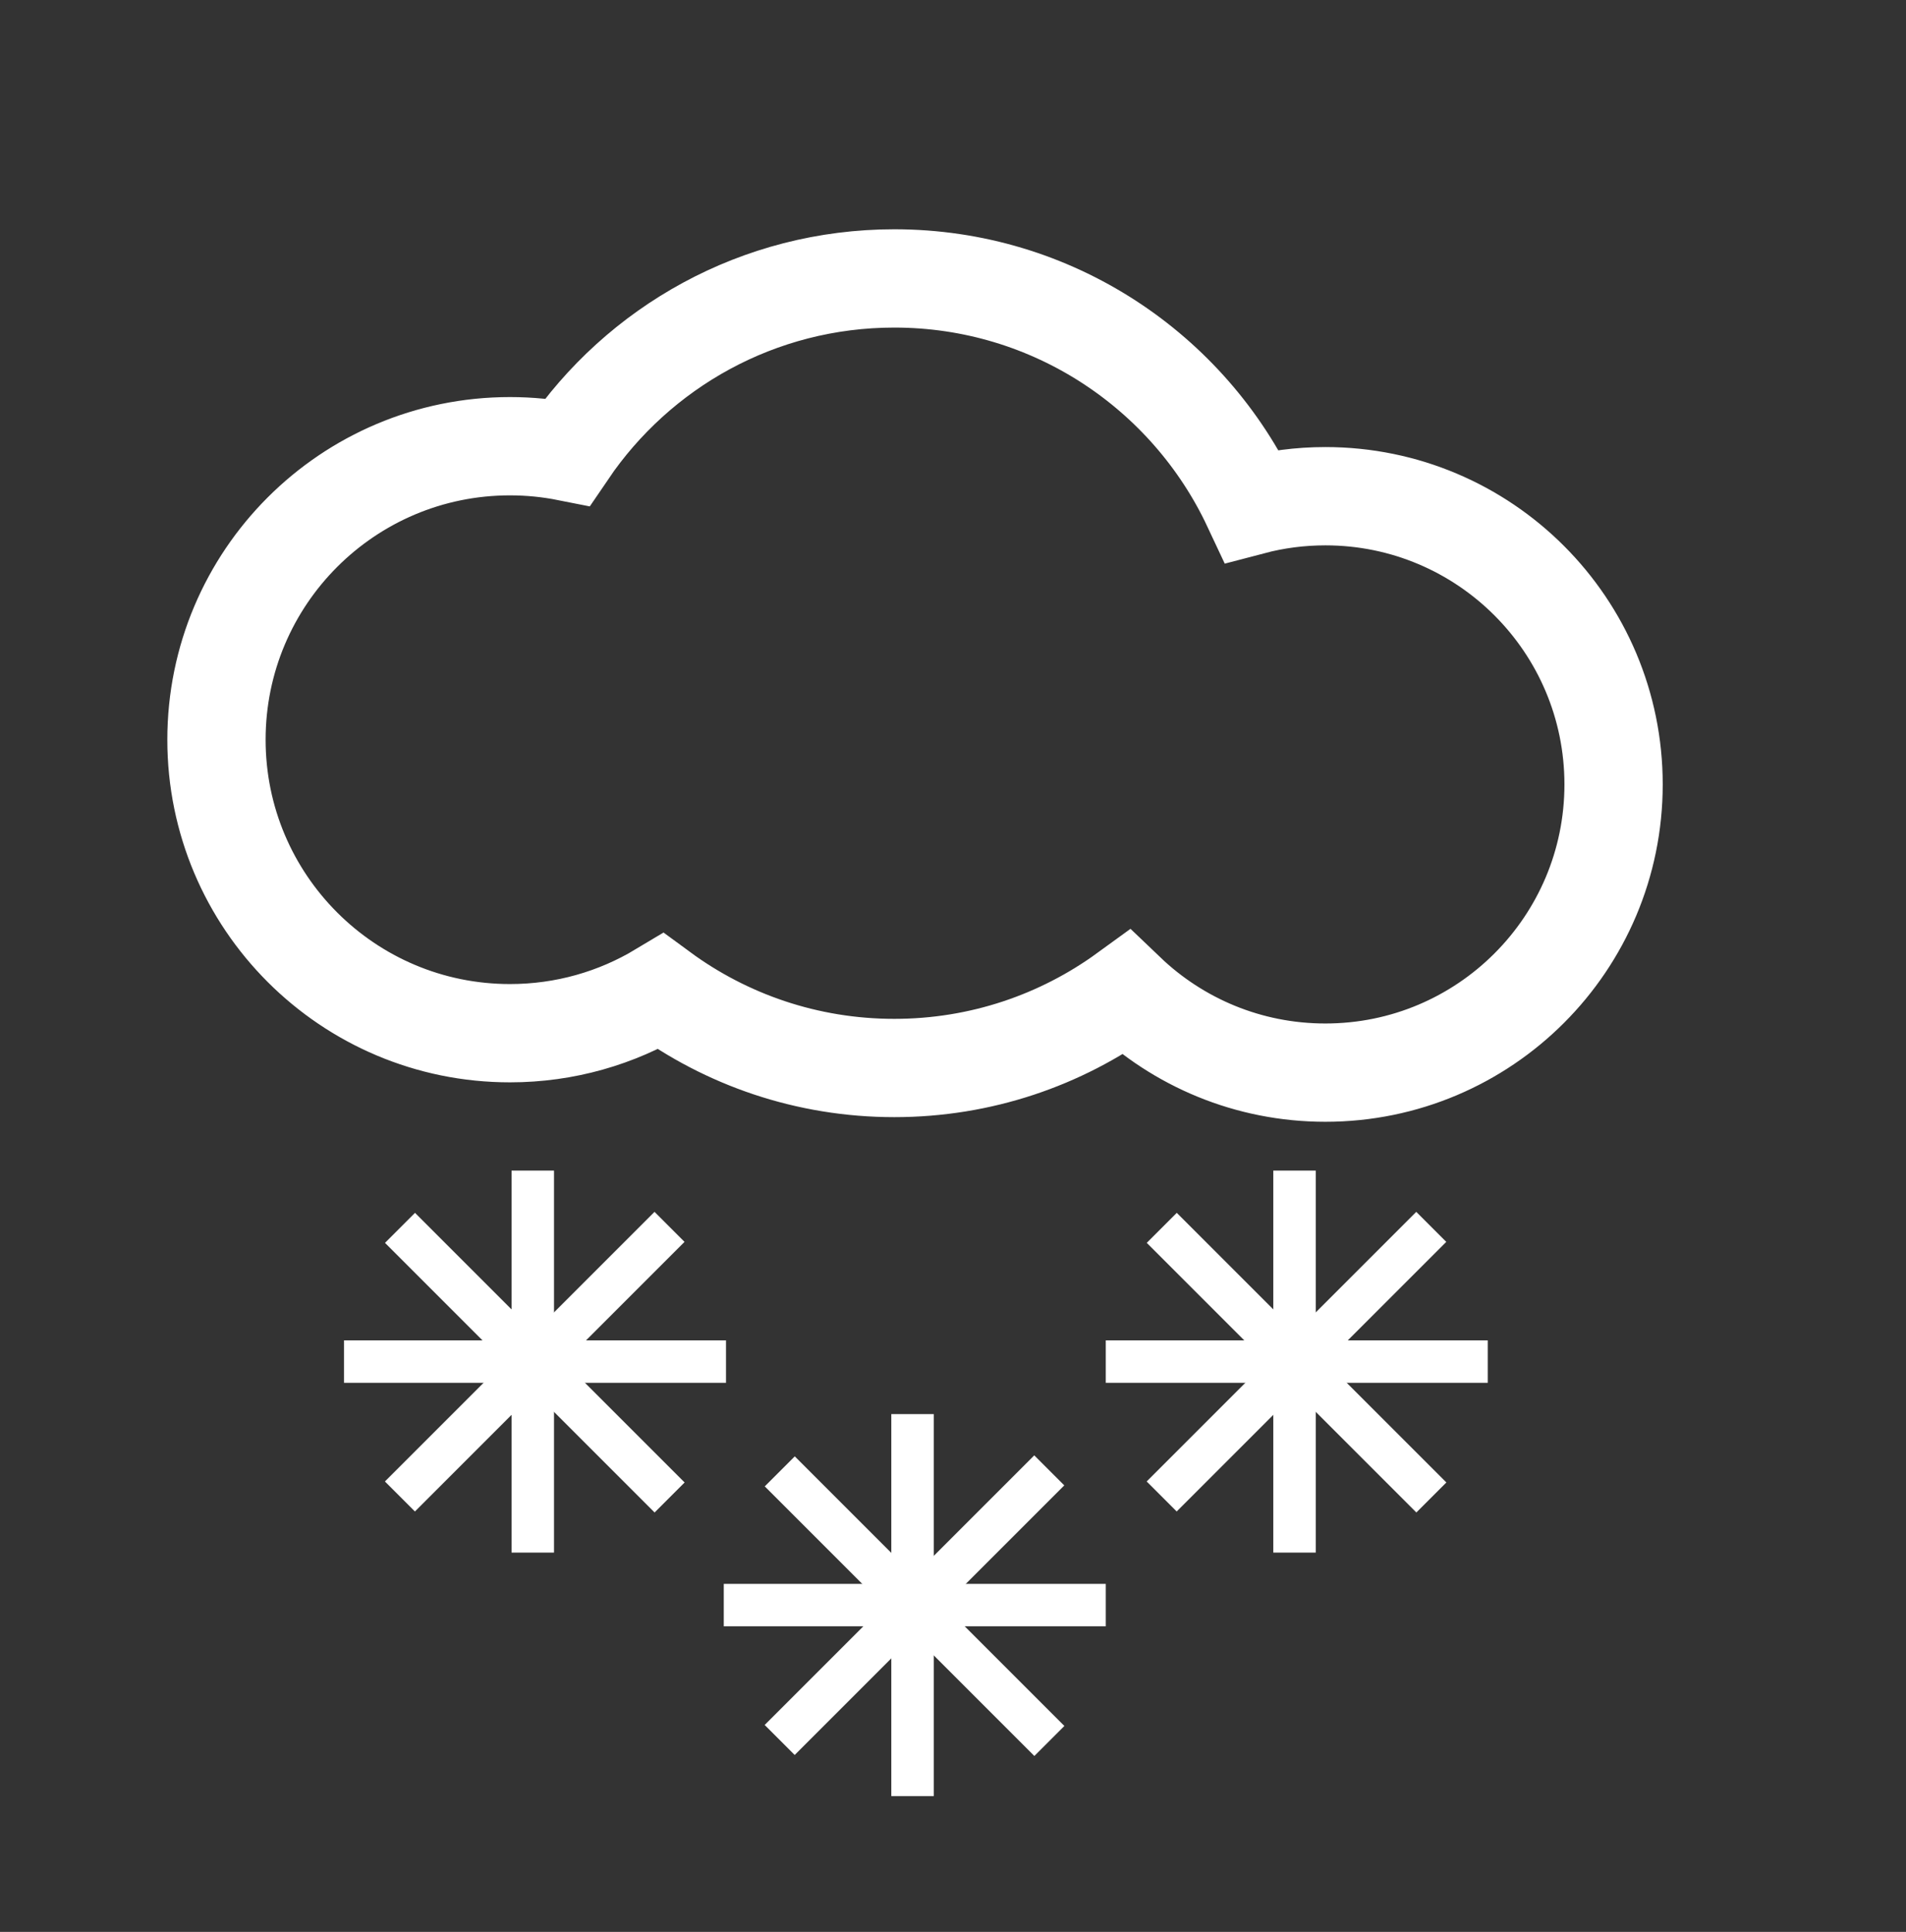 <?xml version="1.0" encoding="utf-8"?>
<!-- Generator: Adobe Illustrator 16.0.0, SVG Export Plug-In . SVG Version: 6.00 Build 0)  -->
<!DOCTYPE svg PUBLIC "-//W3C//DTD SVG 1.1//EN" "http://www.w3.org/Graphics/SVG/1.1/DTD/svg11.dtd">
<svg version="1.1" xmlns="http://www.w3.org/2000/svg" xmlns:xlink="http://www.w3.org/1999/xlink" x="0px" y="0px"
	 width="853.229px" height="864.784px" viewBox="0 0 853.229 864.784" enable-background="new 0 0 853.229 864.784"
	 xml:space="preserve">
<rect x="0" y="0" width="853.229" height="864.784" fill="#333333" stroke="none"/>
<g id="Ebene_2" display="none">
	<rect x="7" y="-21" display="inline" fill="#7C7C7C" width="840" height="889"/>
</g>
<g id="Ebene_1">
	<path fill="none" stroke="#FFFFFF" stroke-width="44" stroke-miterlimit="10" d="M593.311,222.121
		c-11.377,0-22.406,1.479-32.916,4.243c-28.209-60.104-89.264-101.73-160.051-101.73c-60.877,0-114.561,30.784-146.344,77.632
		c-8.318-1.651-16.916-2.524-25.719-2.524c-72.559,0-131.377,58.82-131.377,131.378s58.818,131.377,131.377,131.377
		c24.689,0,47.785-6.816,67.518-18.662c29.277,21.52,65.424,34.24,104.545,34.24c38.791,0,74.656-12.509,103.801-33.698
		c23.166,22.16,54.576,35.774,89.166,35.774c71.252,0,129.014-57.762,129.014-129.015S664.562,222.121,593.311,222.121z"/>
	
		<line fill="none" stroke="#FFFFFF" stroke-width="19" stroke-miterlimit="10" x1="179.066" y1="549.633" x2="299.758" y2="670.323"/>
	<line fill="none" stroke="#FFFFFF" stroke-width="19" stroke-miterlimit="10" x1="154" y1="609.5" x2="325" y2="609.5"/>
	
		<line fill="none" stroke="#FFFFFF" stroke-width="19" stroke-miterlimit="10" x1="179.027" y1="669.876" x2="299.711" y2="549.192"/>
	<line fill="none" stroke="#FFFFFF" stroke-width="19" stroke-miterlimit="10" x1="238.5" y1="695" x2="238.5" y2="524"/>
	
		<line fill="none" stroke="#FFFFFF" stroke-width="19" stroke-miterlimit="10" x1="349.066" y1="658.633" x2="469.758" y2="779.323"/>
	<line fill="none" stroke="#FFFFFF" stroke-width="19" stroke-miterlimit="10" x1="324" y1="718.5" x2="495" y2="718.5"/>
	
		<line fill="none" stroke="#FFFFFF" stroke-width="19" stroke-miterlimit="10" x1="349.027" y1="778.876" x2="469.711" y2="658.192"/>
	<line fill="none" stroke="#FFFFFF" stroke-width="19" stroke-miterlimit="10" x1="408.5" y1="804" x2="408.5" y2="633"/>
	
		<line fill="none" stroke="#FFFFFF" stroke-width="19" stroke-miterlimit="10" x1="520.066" y1="549.633" x2="640.758" y2="670.323"/>
	<line fill="none" stroke="#FFFFFF" stroke-width="19" stroke-miterlimit="10" x1="495" y1="609.5" x2="666" y2="609.5"/>
	
		<line fill="none" stroke="#FFFFFF" stroke-width="19" stroke-miterlimit="10" x1="520.027" y1="669.876" x2="640.711" y2="549.192"/>
	<line fill="none" stroke="#FFFFFF" stroke-width="19" stroke-miterlimit="10" x1="579.5" y1="695" x2="579.5" y2="524"/>
</g>
</svg>
